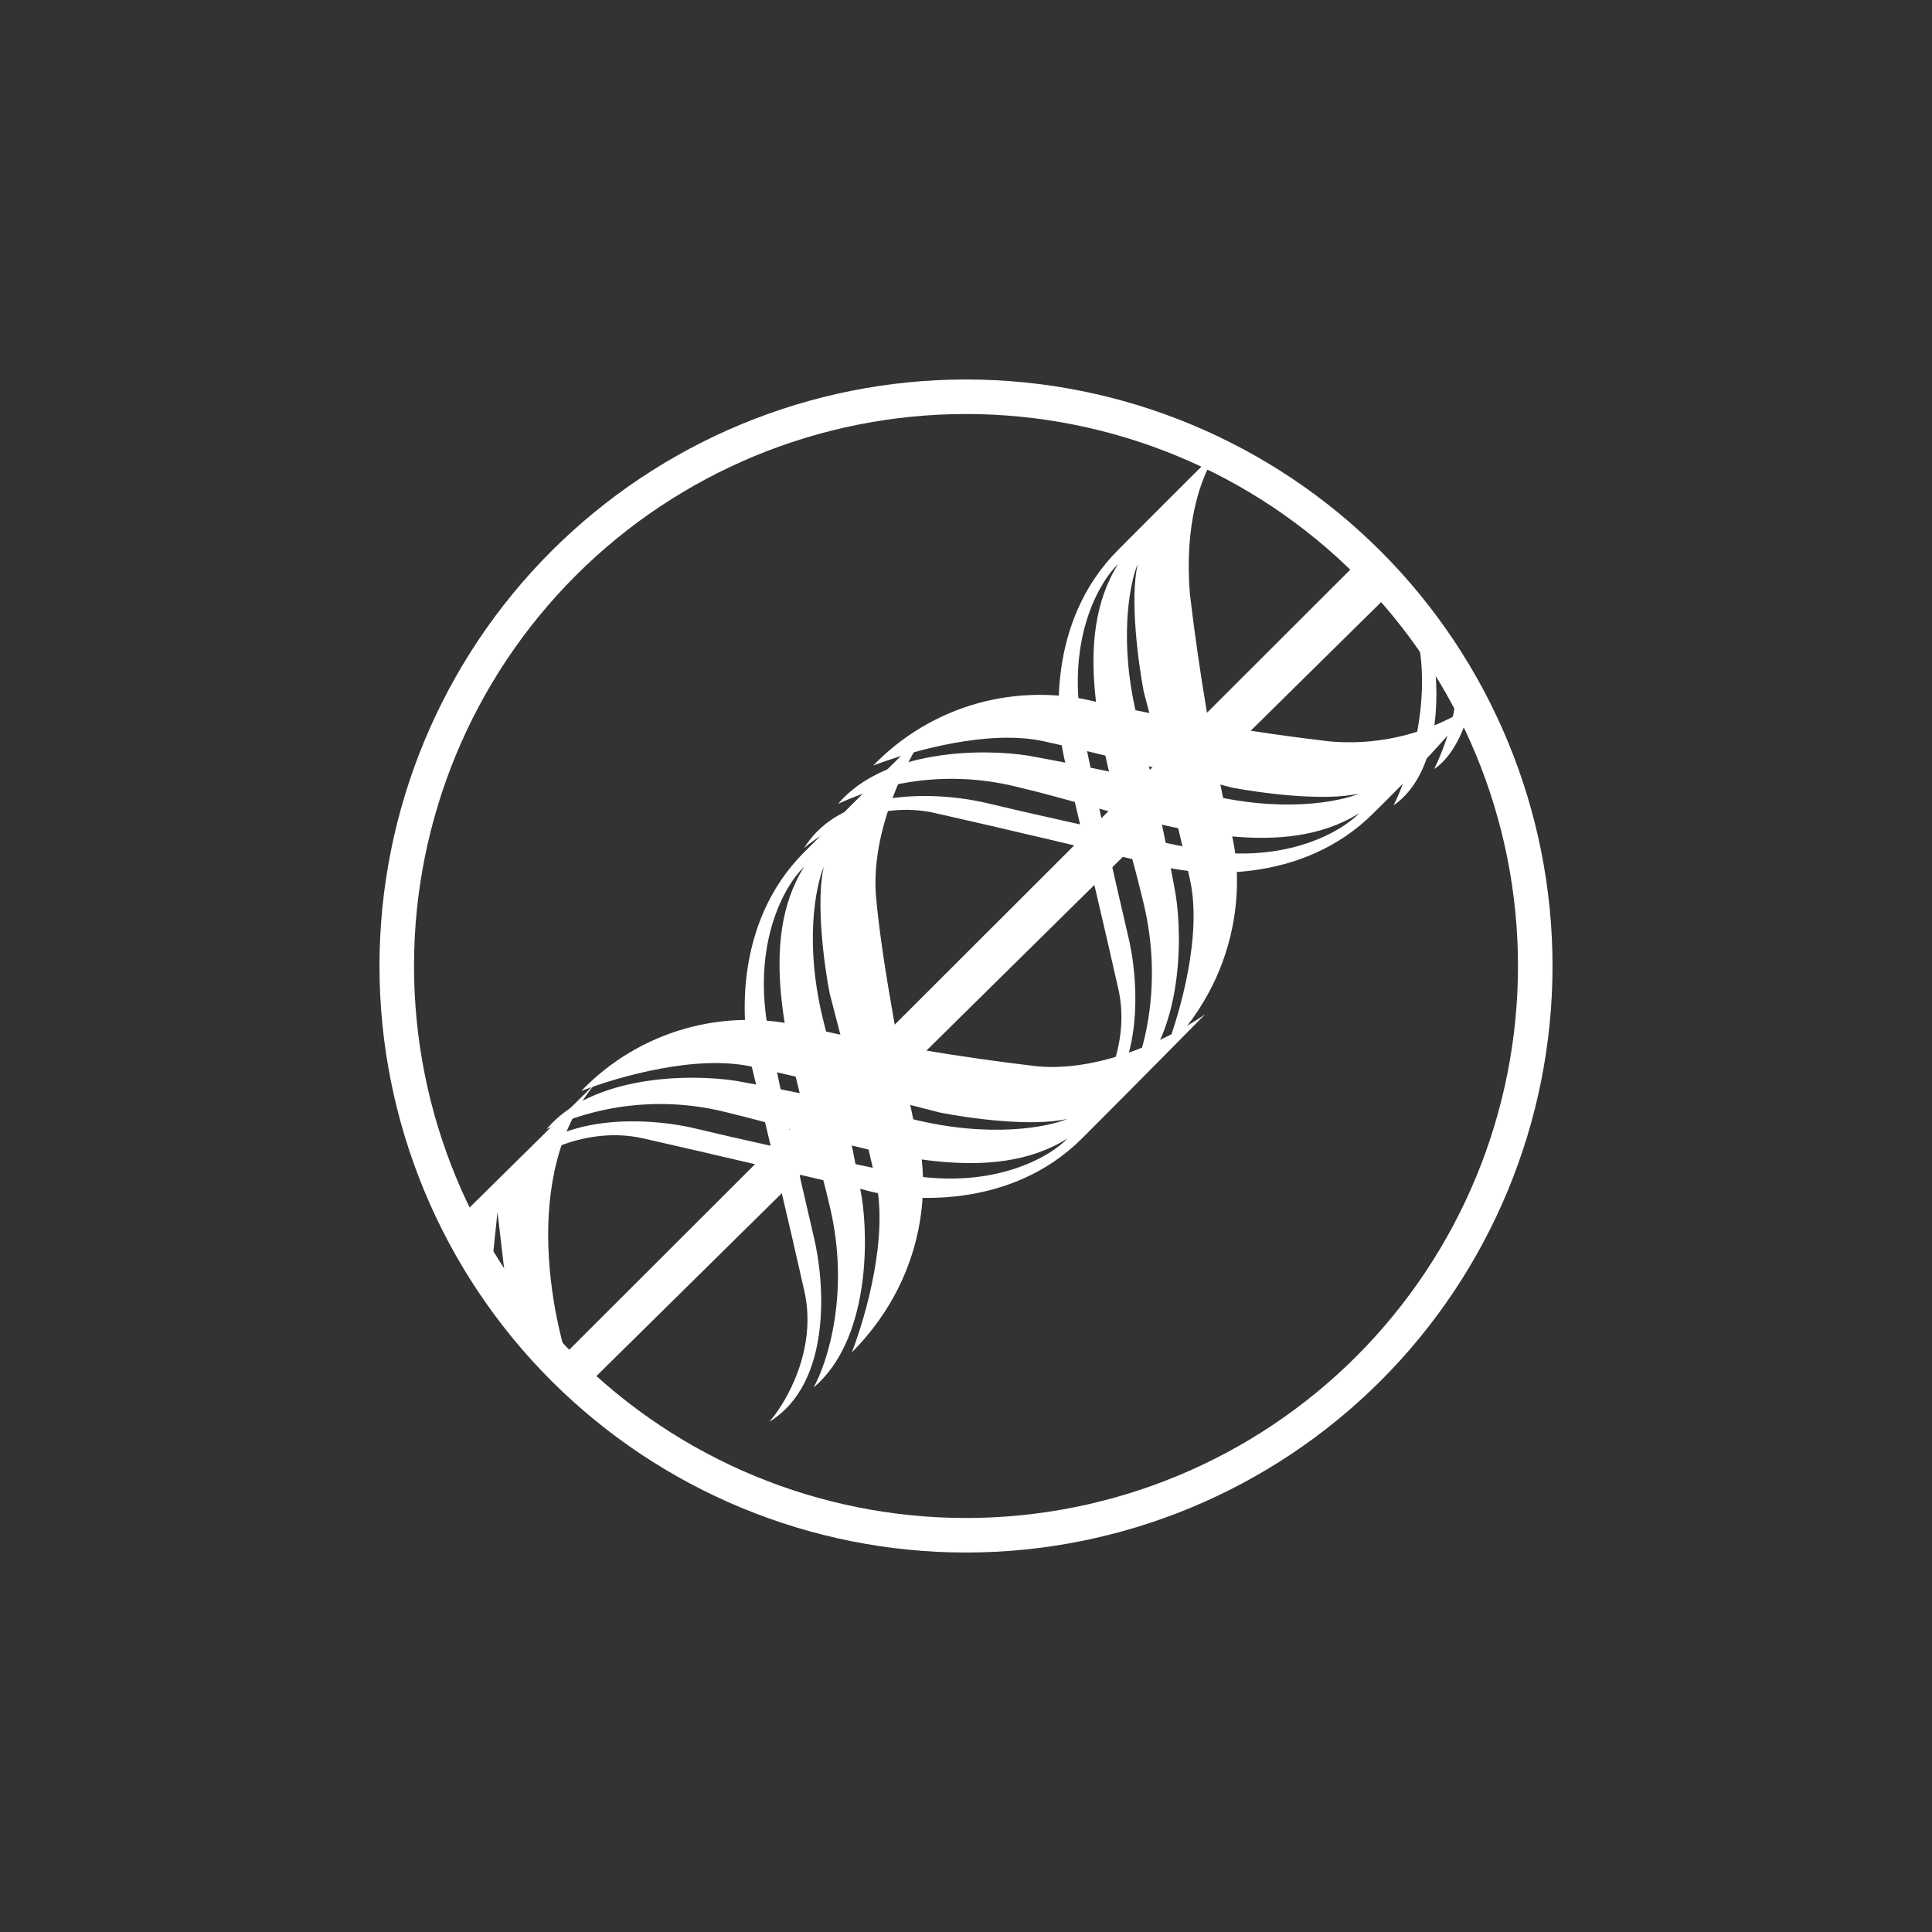 <svg width="24" height="24" viewBox="0 0 24 24" fill="none" xmlns="http://www.w3.org/2000/svg">
<rect x="0" y="0" width="24" height="24" fill="#333333" stroke="none"/>
<path d="M9.99 10.534C10.234 10.32 10.899 9.934 11.619 10.101C12.347 10.264 13.74 10.594 14.349 10.74C14.884 10.894 16.179 10.989 17.066 10.097C17.512 9.661 17.937 9.204 18.339 8.726C17.996 8.97 17.353 9.283 16.517 9.21C15.553 9.097 14.594 8.935 13.646 8.726C13.152 8.596 12.632 8.601 12.14 8.738C11.648 8.876 11.202 9.143 10.847 9.51C11.332 9.326 12.283 9.056 12.973 9.21C13.719 9.373 14.837 9.66 15.304 9.784C15.647 9.849 16.449 9.96 16.886 9.857C16.646 9.96 15.917 10.106 14.949 9.857C14.227 9.675 13.5 9.518 12.767 9.386C12.223 9.3 10.993 9.3 10.41 9.986C11.117 9.658 11.915 9.587 12.669 9.784C12.913 9.84 13.17 9.913 13.44 9.986C14.623 10.316 15.96 10.684 16.886 10.101C16.654 10.341 15.913 10.77 14.786 10.534C13.65 10.299 12.656 10.072 12.3 9.986C11.726 9.84 10.47 9.75 9.99 10.534ZM6.364 14.576C6.609 14.361 7.273 13.976 7.997 14.143C8.722 14.306 10.119 14.636 10.723 14.777C11.259 14.936 12.553 15.03 13.44 14.143C14.327 13.256 14.829 12.742 14.97 12.6C14.627 12.844 13.727 13.32 12.892 13.247C11.927 13.134 10.968 12.973 10.02 12.763C9.526 12.634 9.006 12.639 8.514 12.777C8.022 12.916 7.576 13.183 7.221 13.552C7.706 13.367 8.657 13.097 9.347 13.252C10.093 13.414 11.211 13.701 11.683 13.822C12.026 13.89 12.823 14.002 13.26 13.899C13.02 14.002 12.291 14.143 11.323 13.899C10.603 13.716 9.877 13.559 9.146 13.427C8.601 13.341 7.367 13.341 6.789 14.027C7.493 13.699 8.29 13.627 9.043 13.822C9.287 13.882 9.549 13.95 9.814 14.027C11.002 14.353 12.334 14.726 13.26 14.143C13.033 14.383 12.291 14.807 11.16 14.572C10.024 14.34 9.03 14.113 8.674 14.027C8.104 13.882 6.844 13.791 6.364 14.576Z" fill="white"/>
<path d="M16.886 6.964L6.879 16.959L7.277 17.224L17.271 7.367L16.886 6.964Z" fill="white"/>
<path d="M13.457 13.903C13.671 13.659 14.057 12.994 13.89 12.274C13.727 11.546 13.397 10.149 13.252 9.544C13.097 9.009 13.003 7.714 13.894 6.827C14.777 5.94 15 5.721 15.142 5.584C14.897 5.927 14.713 6.54 14.781 7.376C14.895 8.34 15.056 9.299 15.266 10.247C15.437 10.753 15.506 12.013 14.482 13.046C14.666 12.562 14.936 11.61 14.781 10.92C14.619 10.174 14.332 9.056 14.207 8.589C14.143 8.246 14.031 7.444 14.134 7.003C14.031 7.247 13.89 7.976 14.134 8.944C14.379 9.913 14.55 10.8 14.606 11.121C14.691 11.666 14.691 12.9 14.006 13.479C14.177 13.179 14.464 12.296 14.207 11.224C14.145 10.966 14.078 10.709 14.006 10.453C13.676 9.266 13.307 7.933 13.89 7.007C13.65 7.234 13.222 7.976 13.457 9.107C13.629 9.938 13.812 10.767 14.006 11.593C14.152 12.163 14.242 13.423 13.457 13.903ZM9.557 17.662C9.771 17.417 10.157 16.753 9.99 16.029C9.827 15.3 9.497 13.907 9.351 13.299C9.197 12.763 9.103 11.473 9.99 10.586C10.877 9.699 11.387 9.197 11.533 9.056C11.284 9.399 10.813 10.299 10.882 11.134C10.954 11.97 11.233 13.393 11.366 14.002C11.537 14.507 11.606 15.767 10.582 16.8C10.766 16.32 11.031 15.364 10.882 14.679C10.704 13.897 10.512 13.118 10.307 12.343C10.239 12 10.132 11.203 10.234 10.766C10.132 11.006 9.986 11.734 10.234 12.703C10.479 13.671 10.65 14.559 10.706 14.88C10.791 15.424 10.791 16.659 10.106 17.237C10.277 16.933 10.564 16.054 10.307 14.983C10.252 14.739 10.179 14.477 10.106 14.211C9.776 13.024 9.407 11.691 9.99 10.766C9.75 10.993 9.322 11.734 9.557 12.866C9.729 13.697 9.912 14.525 10.106 15.351C10.247 15.921 10.341 17.181 9.557 17.662ZM5.777 15.056L7.397 13.457C6.45 14.593 6.857 16.474 7.179 17.271L6.304 16.114L6.18 15.056L6.069 16.114L5.777 15.056ZM17.314 9.999C17.512 9.604 17.833 8.597 17.559 7.727L18.317 8.499C18.291 8.756 18.154 9.326 17.816 9.553C17.936 9.309 18.154 8.739 18.073 8.4L17.816 8.229C17.88 8.653 17.876 9.609 17.314 10.003V9.999Z" fill="white"/>
<path fill-rule="evenodd" clip-rule="evenodd" d="M12 19.286C13.932 19.286 15.786 18.518 17.152 17.152C18.518 15.786 19.286 13.932 19.286 12C19.286 10.068 18.518 8.215 17.152 6.848C15.786 5.482 13.932 4.714 12 4.714C10.068 4.714 8.215 5.482 6.848 6.848C5.482 8.215 4.714 10.068 4.714 12C4.714 13.932 5.482 15.786 6.848 17.152C8.215 18.518 10.068 19.286 12 19.286ZM12 18.857C13.819 18.857 15.563 18.135 16.849 16.849C18.135 15.563 18.857 13.819 18.857 12C18.857 10.181 18.135 8.437 16.849 7.151C15.563 5.865 13.819 5.143 12 5.143C10.181 5.143 8.437 5.865 7.151 7.151C5.865 8.437 5.143 10.181 5.143 12C5.143 13.819 5.865 15.563 7.151 16.849C8.437 18.135 10.181 18.857 12 18.857Z" fill="white"/>
</svg>
